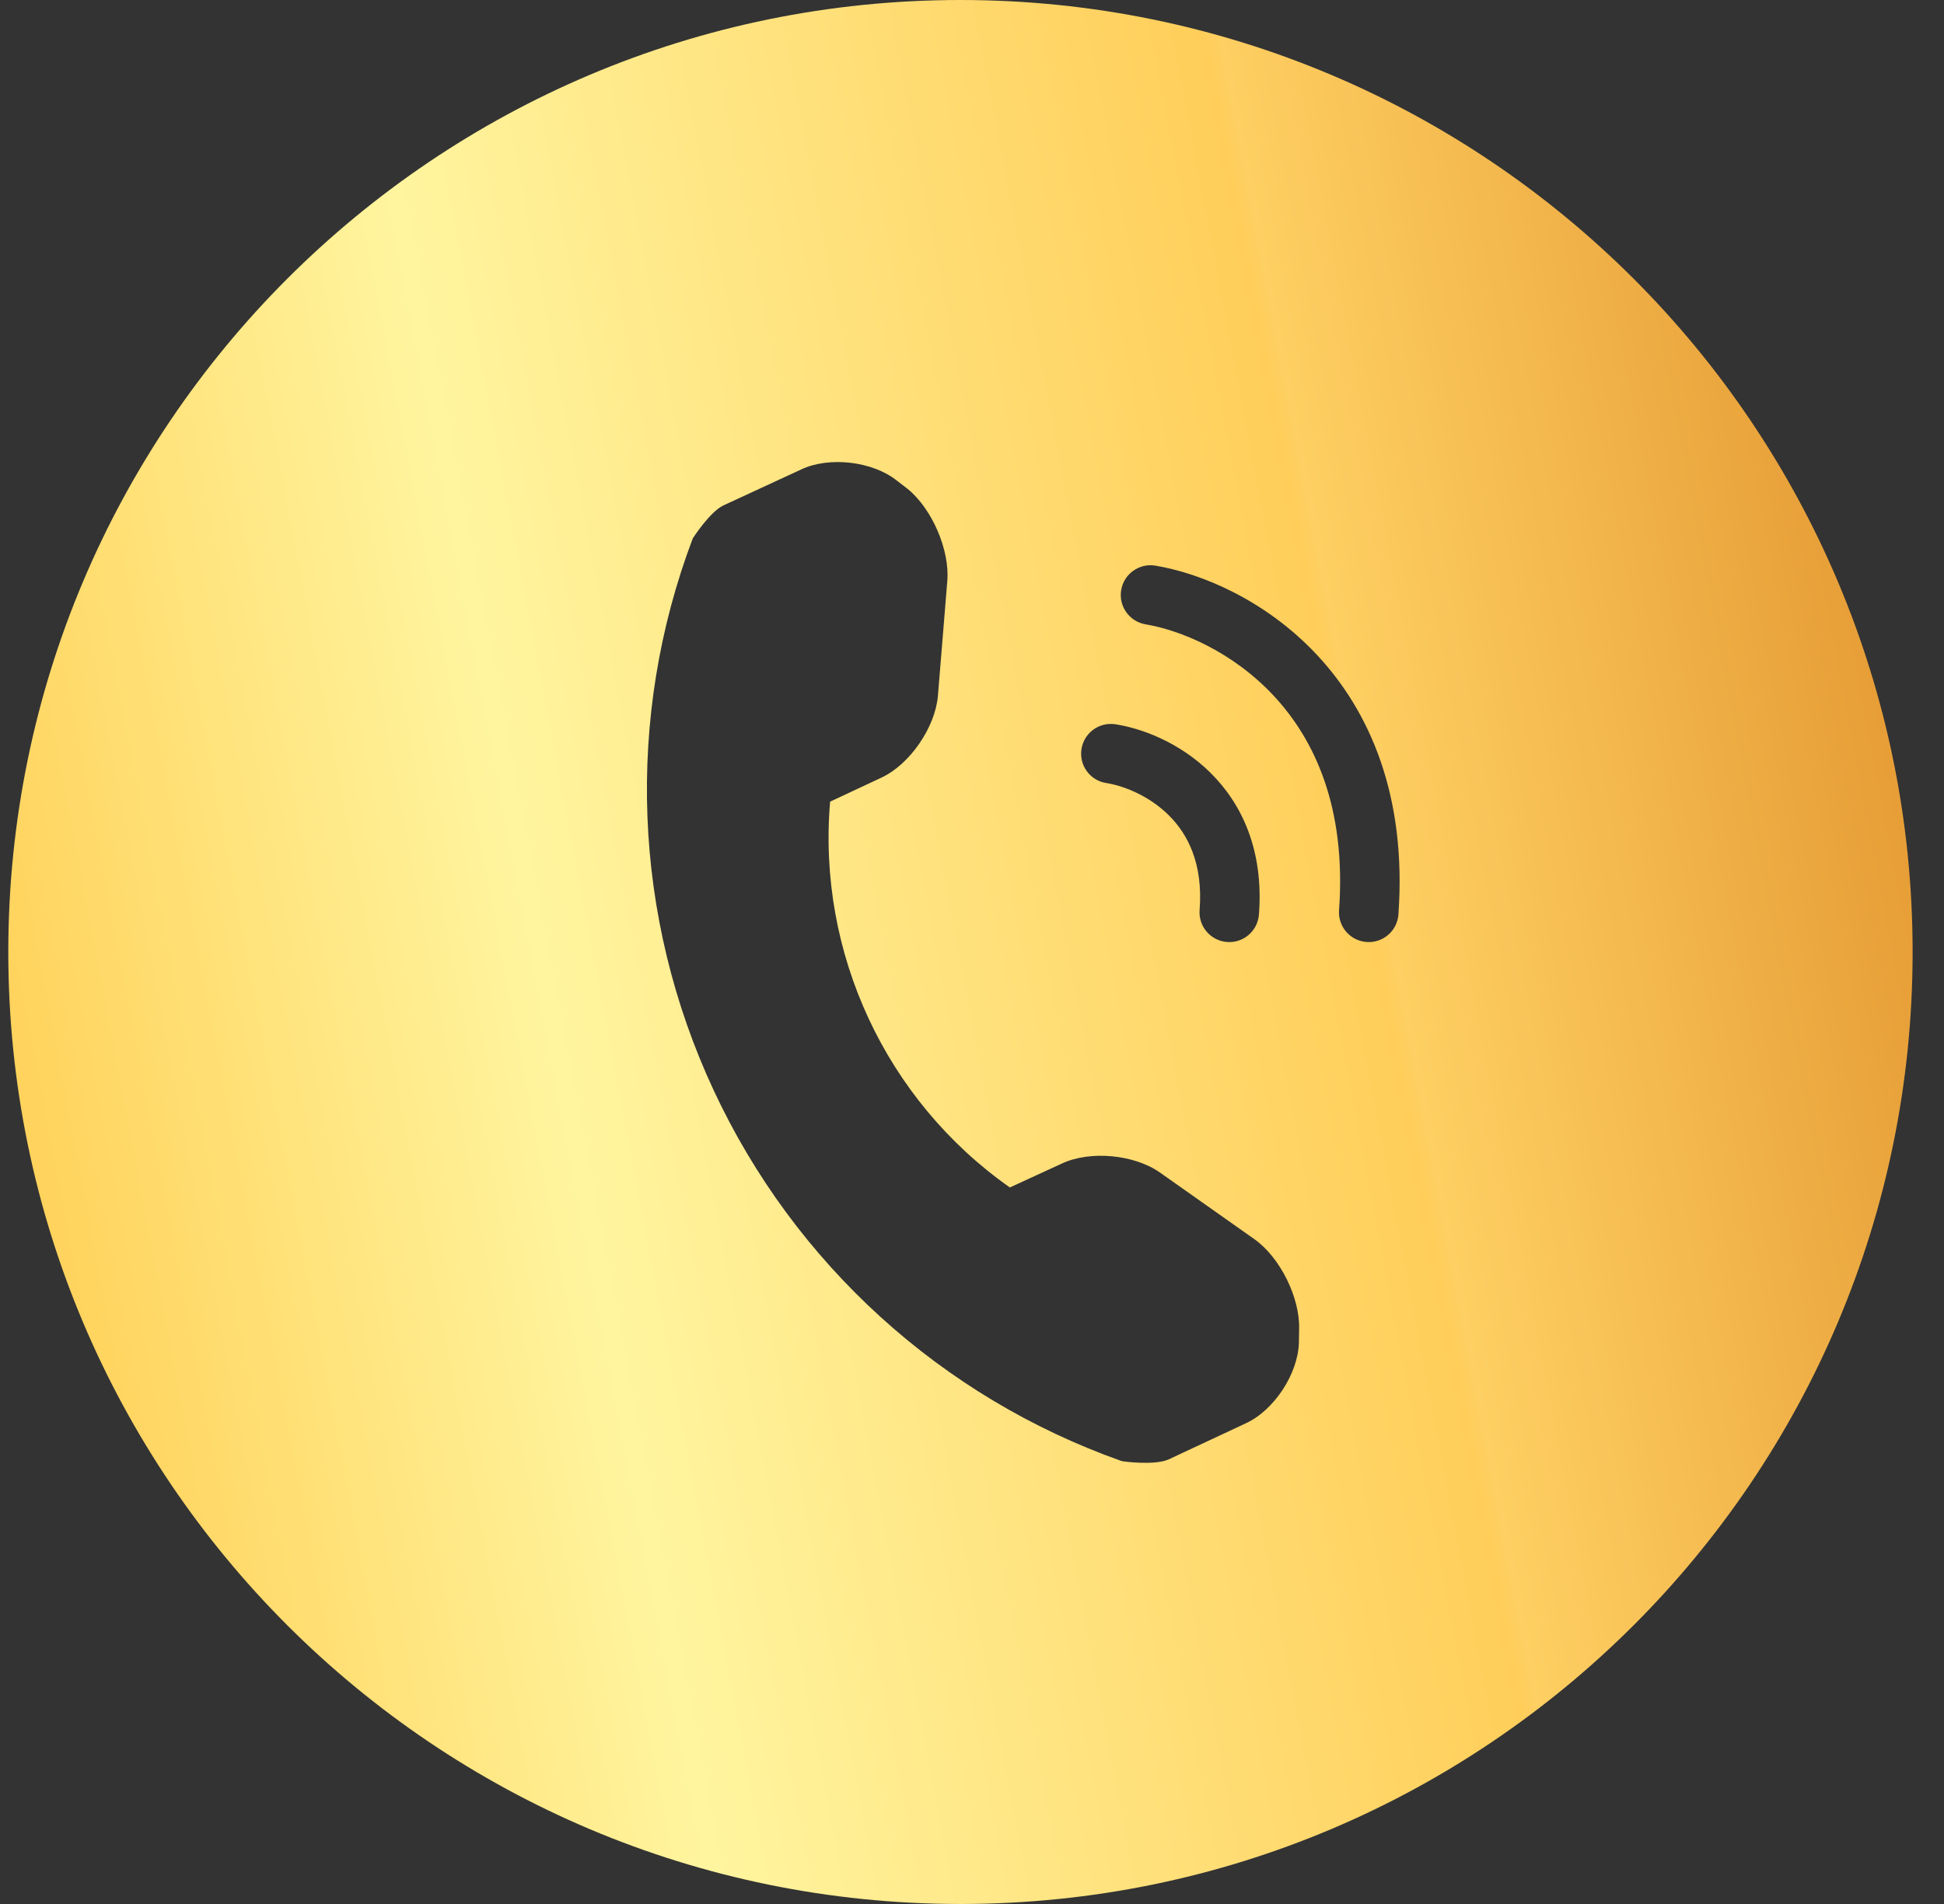 <svg width="49" height="48" viewBox="0 0 49 48" fill="none" xmlns="http://www.w3.org/2000/svg">
<rect x="0" y="0" width="49" height="48" fill="#333333" stroke="none"/>
<path fill-rule="evenodd" clip-rule="evenodd" d="M48.209 24C48.209 37.255 37.464 48 24.209 48C10.954 48 0.209 37.255 0.209 24C0.209 10.745 10.954 0 24.209 0C37.464 0 48.209 10.745 48.209 24ZM32.74 33.847L32.745 33.505C32.768 32.712 32.266 31.701 31.621 31.242L29.239 29.561C28.595 29.106 27.477 28.997 26.764 29.334L25.454 29.936C22.327 27.738 20.598 24.02 20.924 20.21L22.224 19.601C22.935 19.266 23.568 18.341 23.64 17.553L23.877 14.653C23.945 13.865 23.489 12.823 22.88 12.327L22.613 12.122C22 11.626 20.895 11.5 20.19 11.837L18.229 12.744C17.889 12.908 17.462 13.571 17.461 13.575C15.753 18.093 15.947 23.116 17.992 27.494C20.03 31.864 23.735 35.229 28.269 36.833C28.297 36.844 29.102 36.951 29.454 36.793L31.4 35.883C32.119 35.552 32.718 34.632 32.74 33.847ZM28.26 14.877C28.328 14.468 28.715 14.192 29.123 14.26C30.266 14.451 31.897 15.12 33.198 16.513C34.521 17.93 35.462 20.054 35.248 23.054C35.219 23.467 34.86 23.778 34.447 23.748C34.033 23.719 33.722 23.36 33.752 22.947C33.938 20.346 33.129 18.637 32.102 17.537C31.053 16.414 29.734 15.883 28.877 15.74C28.468 15.672 28.192 15.285 28.26 14.877ZM27.259 18.886C27.322 18.477 27.704 18.196 28.114 18.259C28.786 18.362 29.74 18.721 30.508 19.479C31.301 20.262 31.858 21.437 31.732 23.058C31.7 23.471 31.34 23.78 30.927 23.748C30.514 23.716 30.205 23.355 30.237 22.942C30.328 21.764 29.935 21.021 29.454 20.547C28.946 20.046 28.299 19.805 27.886 19.741C27.477 19.679 27.196 19.296 27.259 18.886Z" fill="url(#paint0_linear_299_84)"/>
<defs>
<linearGradient id="paint0_linear_299_84" x1="62.148" y1="4.69354e-07" x2="-17.99" y2="15.168" gradientUnits="userSpaceOnUse">
<stop stop-color="#FFD15B"/>
<stop offset="0.169" stop-color="#E08F2A"/>
<stop offset="0.38" stop-color="#FECF62"/>
<stop offset="0.385" stop-color="#FFCE5A"/>
<stop offset="0.64" stop-color="#FFF59F"/>
<stop offset="0.847" stop-color="#FFCA4B"/>
<stop offset="1" stop-color="#FDC43E"/>
</linearGradient>
</defs>
</svg>
